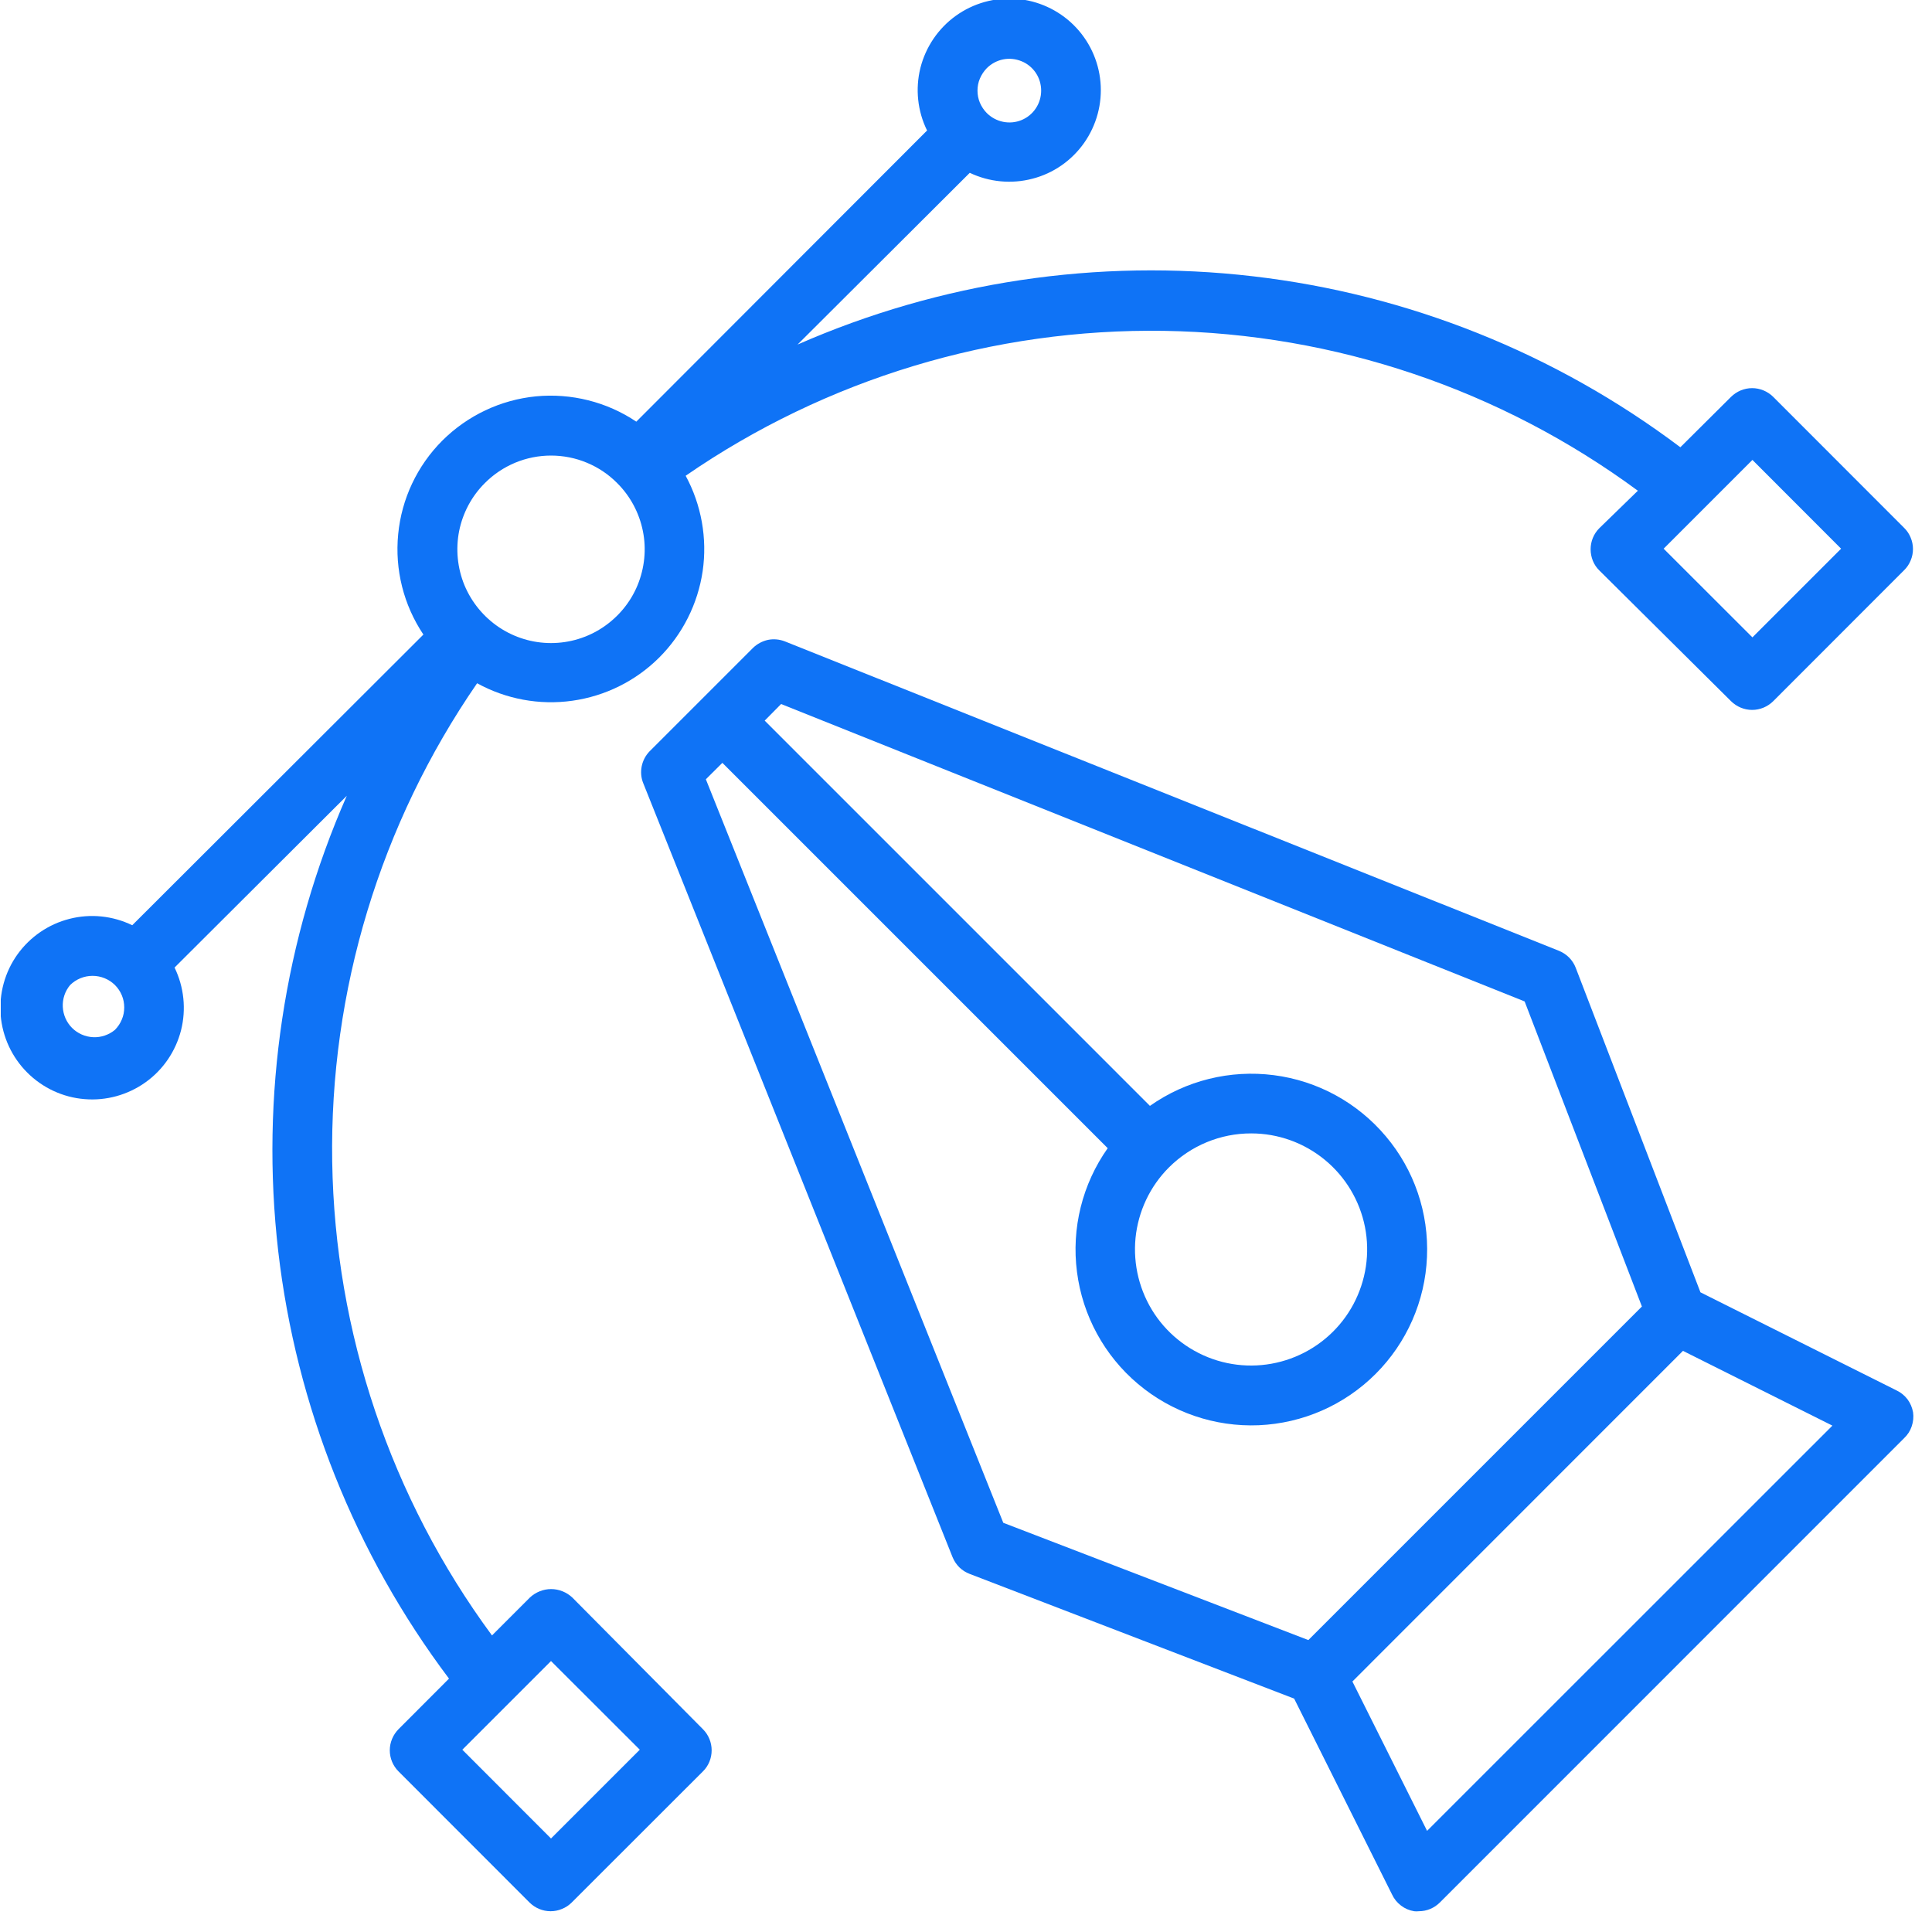 <svg width="20" height="20" viewBox="0 0 20 20" fill="none" xmlns="http://www.w3.org/2000/svg">
  <g clip-path="url(#clip0_10008_4406)">
    <path
      d="M19.632 14.393L17.603 13.378L16.312 10.019C16.297 9.979 16.273 9.943 16.244 9.913C16.214 9.883 16.178 9.859 16.139 9.843L8.126 6.64C8.07 6.618 8.009 6.612 7.95 6.624C7.891 6.637 7.837 6.666 7.794 6.708L6.725 7.777C6.683 7.82 6.655 7.874 6.643 7.932C6.631 7.991 6.636 8.052 6.659 8.108L9.861 16.12C9.877 16.159 9.901 16.195 9.931 16.225C9.962 16.255 9.998 16.278 10.038 16.293L13.397 17.584L14.411 19.613C14.432 19.658 14.464 19.697 14.504 19.727C14.543 19.757 14.59 19.777 14.639 19.785C14.655 19.787 14.671 19.787 14.688 19.785C14.77 19.785 14.848 19.752 14.906 19.694L19.712 14.887C19.748 14.853 19.775 14.811 19.79 14.765C19.806 14.718 19.811 14.668 19.804 14.62C19.795 14.571 19.776 14.525 19.746 14.485C19.716 14.446 19.677 14.414 19.632 14.393ZM7.307 8.067L7.478 7.897L11.467 11.886C11.204 12.258 11.09 12.716 11.149 13.168C11.207 13.62 11.433 14.034 11.781 14.327C12.13 14.621 12.576 14.773 13.031 14.754C13.487 14.734 13.918 14.545 14.241 14.222C14.563 13.9 14.753 13.468 14.772 13.013C14.792 12.557 14.64 12.111 14.346 11.763C14.052 11.414 13.639 11.188 13.186 11.13C12.734 11.072 12.277 11.185 11.904 11.448L7.916 7.46L8.086 7.288L15.783 10.367L16.997 13.525L13.544 16.978L10.386 15.764L7.307 8.067ZM12.953 11.733C13.231 11.733 13.5 11.83 13.715 12.007C13.929 12.183 14.076 12.429 14.13 12.701C14.184 12.974 14.141 13.257 14.01 13.502C13.879 13.747 13.666 13.939 13.409 14.045C13.152 14.151 12.867 14.165 12.601 14.084C12.335 14.003 12.105 13.832 11.951 13.601C11.797 13.369 11.728 13.092 11.755 12.815C11.783 12.539 11.905 12.28 12.102 12.084C12.328 11.859 12.634 11.732 12.953 11.733ZM14.773 18.953L14 17.407L17.422 13.984L18.969 14.758L14.773 18.953Z"
      fill="#0F73F6" />
    <path
      d="M5.924 16.537C5.865 16.482 5.786 16.45 5.705 16.45C5.624 16.45 5.545 16.482 5.486 16.537L5.093 16.93C4.045 15.508 3.467 13.793 3.439 12.026C3.411 10.259 3.936 8.528 4.939 7.073C5.239 7.238 5.585 7.302 5.925 7.254C6.265 7.206 6.58 7.05 6.823 6.808C7.066 6.566 7.224 6.251 7.274 5.912C7.323 5.573 7.261 5.226 7.098 4.925C8.552 3.922 10.284 3.398 12.051 3.425C13.818 3.453 15.532 4.031 16.955 5.08L16.556 5.468C16.498 5.526 16.466 5.604 16.466 5.686C16.466 5.727 16.474 5.767 16.489 5.805C16.504 5.842 16.527 5.877 16.556 5.905L17.92 7.259C17.978 7.316 18.056 7.349 18.138 7.349C18.22 7.349 18.298 7.316 18.356 7.259L19.712 5.902C19.741 5.874 19.764 5.839 19.779 5.802C19.795 5.764 19.803 5.724 19.803 5.684C19.803 5.643 19.795 5.603 19.779 5.565C19.764 5.528 19.741 5.493 19.712 5.465L18.356 4.108C18.298 4.051 18.22 4.018 18.138 4.018C18.056 4.018 17.978 4.051 17.92 4.108L17.395 4.63C16.103 3.657 14.576 3.046 12.97 2.86C11.363 2.673 9.736 2.917 8.256 3.567L10.039 1.789C10.241 1.885 10.471 1.907 10.688 1.85C10.905 1.794 11.094 1.662 11.223 1.479C11.352 1.295 11.412 1.072 11.392 0.849C11.372 0.626 11.274 0.417 11.114 0.259C10.955 0.102 10.745 0.006 10.522 -0.012C10.298 -0.029 10.076 0.033 9.894 0.164C9.712 0.295 9.583 0.486 9.528 0.703C9.474 0.92 9.498 1.15 9.597 1.351L6.587 4.365C6.282 4.16 5.914 4.068 5.548 4.103C5.182 4.139 4.84 4.301 4.579 4.561C4.319 4.821 4.157 5.164 4.122 5.53C4.086 5.896 4.178 6.263 4.383 6.569L1.369 9.578C1.167 9.48 0.937 9.456 0.719 9.512C0.502 9.567 0.311 9.698 0.18 9.881C0.05 10.063 -0.011 10.287 0.007 10.511C0.026 10.735 0.123 10.944 0.282 11.103C0.441 11.262 0.651 11.36 0.875 11.378C1.099 11.397 1.322 11.335 1.505 11.205C1.688 11.075 1.818 10.884 1.874 10.666C1.929 10.448 1.905 10.218 1.807 10.016L3.59 8.238C2.939 9.718 2.695 11.345 2.88 12.951C3.066 14.557 3.676 16.085 4.648 17.377L4.125 17.901C4.068 17.959 4.035 18.038 4.035 18.119C4.035 18.201 4.068 18.28 4.125 18.337L5.481 19.694C5.539 19.752 5.618 19.785 5.7 19.785C5.74 19.785 5.781 19.777 5.818 19.761C5.856 19.746 5.89 19.723 5.919 19.694L7.277 18.337C7.335 18.28 7.367 18.201 7.367 18.119C7.367 18.038 7.335 17.959 7.277 17.901L5.924 16.537ZM18.141 4.761L19.059 5.68L18.141 6.598L17.222 5.68L18.141 4.761ZM10.215 0.706C10.261 0.66 10.32 0.628 10.384 0.615C10.448 0.602 10.514 0.609 10.575 0.634C10.635 0.658 10.687 0.701 10.723 0.755C10.759 0.809 10.778 0.873 10.778 0.938C10.778 1.003 10.759 1.067 10.723 1.121C10.687 1.176 10.635 1.218 10.575 1.243C10.514 1.268 10.448 1.274 10.384 1.261C10.32 1.248 10.261 1.216 10.215 1.17C10.185 1.14 10.161 1.103 10.144 1.064C10.127 1.024 10.119 0.981 10.119 0.938C10.119 0.895 10.127 0.852 10.144 0.813C10.161 0.773 10.185 0.737 10.215 0.706ZM5.019 5.001C5.109 4.91 5.216 4.839 5.333 4.79C5.451 4.741 5.577 4.716 5.704 4.716C5.831 4.716 5.958 4.741 6.075 4.79C6.193 4.839 6.299 4.91 6.389 5.001C6.525 5.136 6.617 5.309 6.655 5.497C6.693 5.685 6.673 5.88 6.6 6.058C6.527 6.235 6.402 6.386 6.243 6.493C6.084 6.6 5.896 6.657 5.704 6.657C5.512 6.657 5.325 6.6 5.165 6.493C5.006 6.386 4.882 6.235 4.808 6.058C4.735 5.88 4.716 5.685 4.753 5.497C4.791 5.309 4.883 5.136 5.019 5.001ZM1.19 10.661C1.127 10.713 1.046 10.741 0.964 10.737C0.882 10.733 0.804 10.699 0.746 10.641C0.688 10.583 0.654 10.505 0.65 10.423C0.646 10.341 0.673 10.26 0.726 10.197C0.788 10.136 0.871 10.102 0.958 10.102C1.045 10.102 1.128 10.136 1.19 10.197C1.22 10.227 1.245 10.264 1.261 10.303C1.278 10.343 1.286 10.386 1.286 10.429C1.286 10.472 1.278 10.515 1.261 10.554C1.245 10.594 1.22 10.63 1.19 10.661ZM5.704 19.032L4.786 18.113L5.704 17.195L6.623 18.113L5.704 19.032Z"
      fill="#0F73F6" />
  </g>
  <defs>
    <clipPath id="clip0_10008_4406">
      <rect width="19.795" height="19.795" fill="white" transform="translate(0.008 -0.01)" />
    </clipPath>
  </defs>
</svg>
